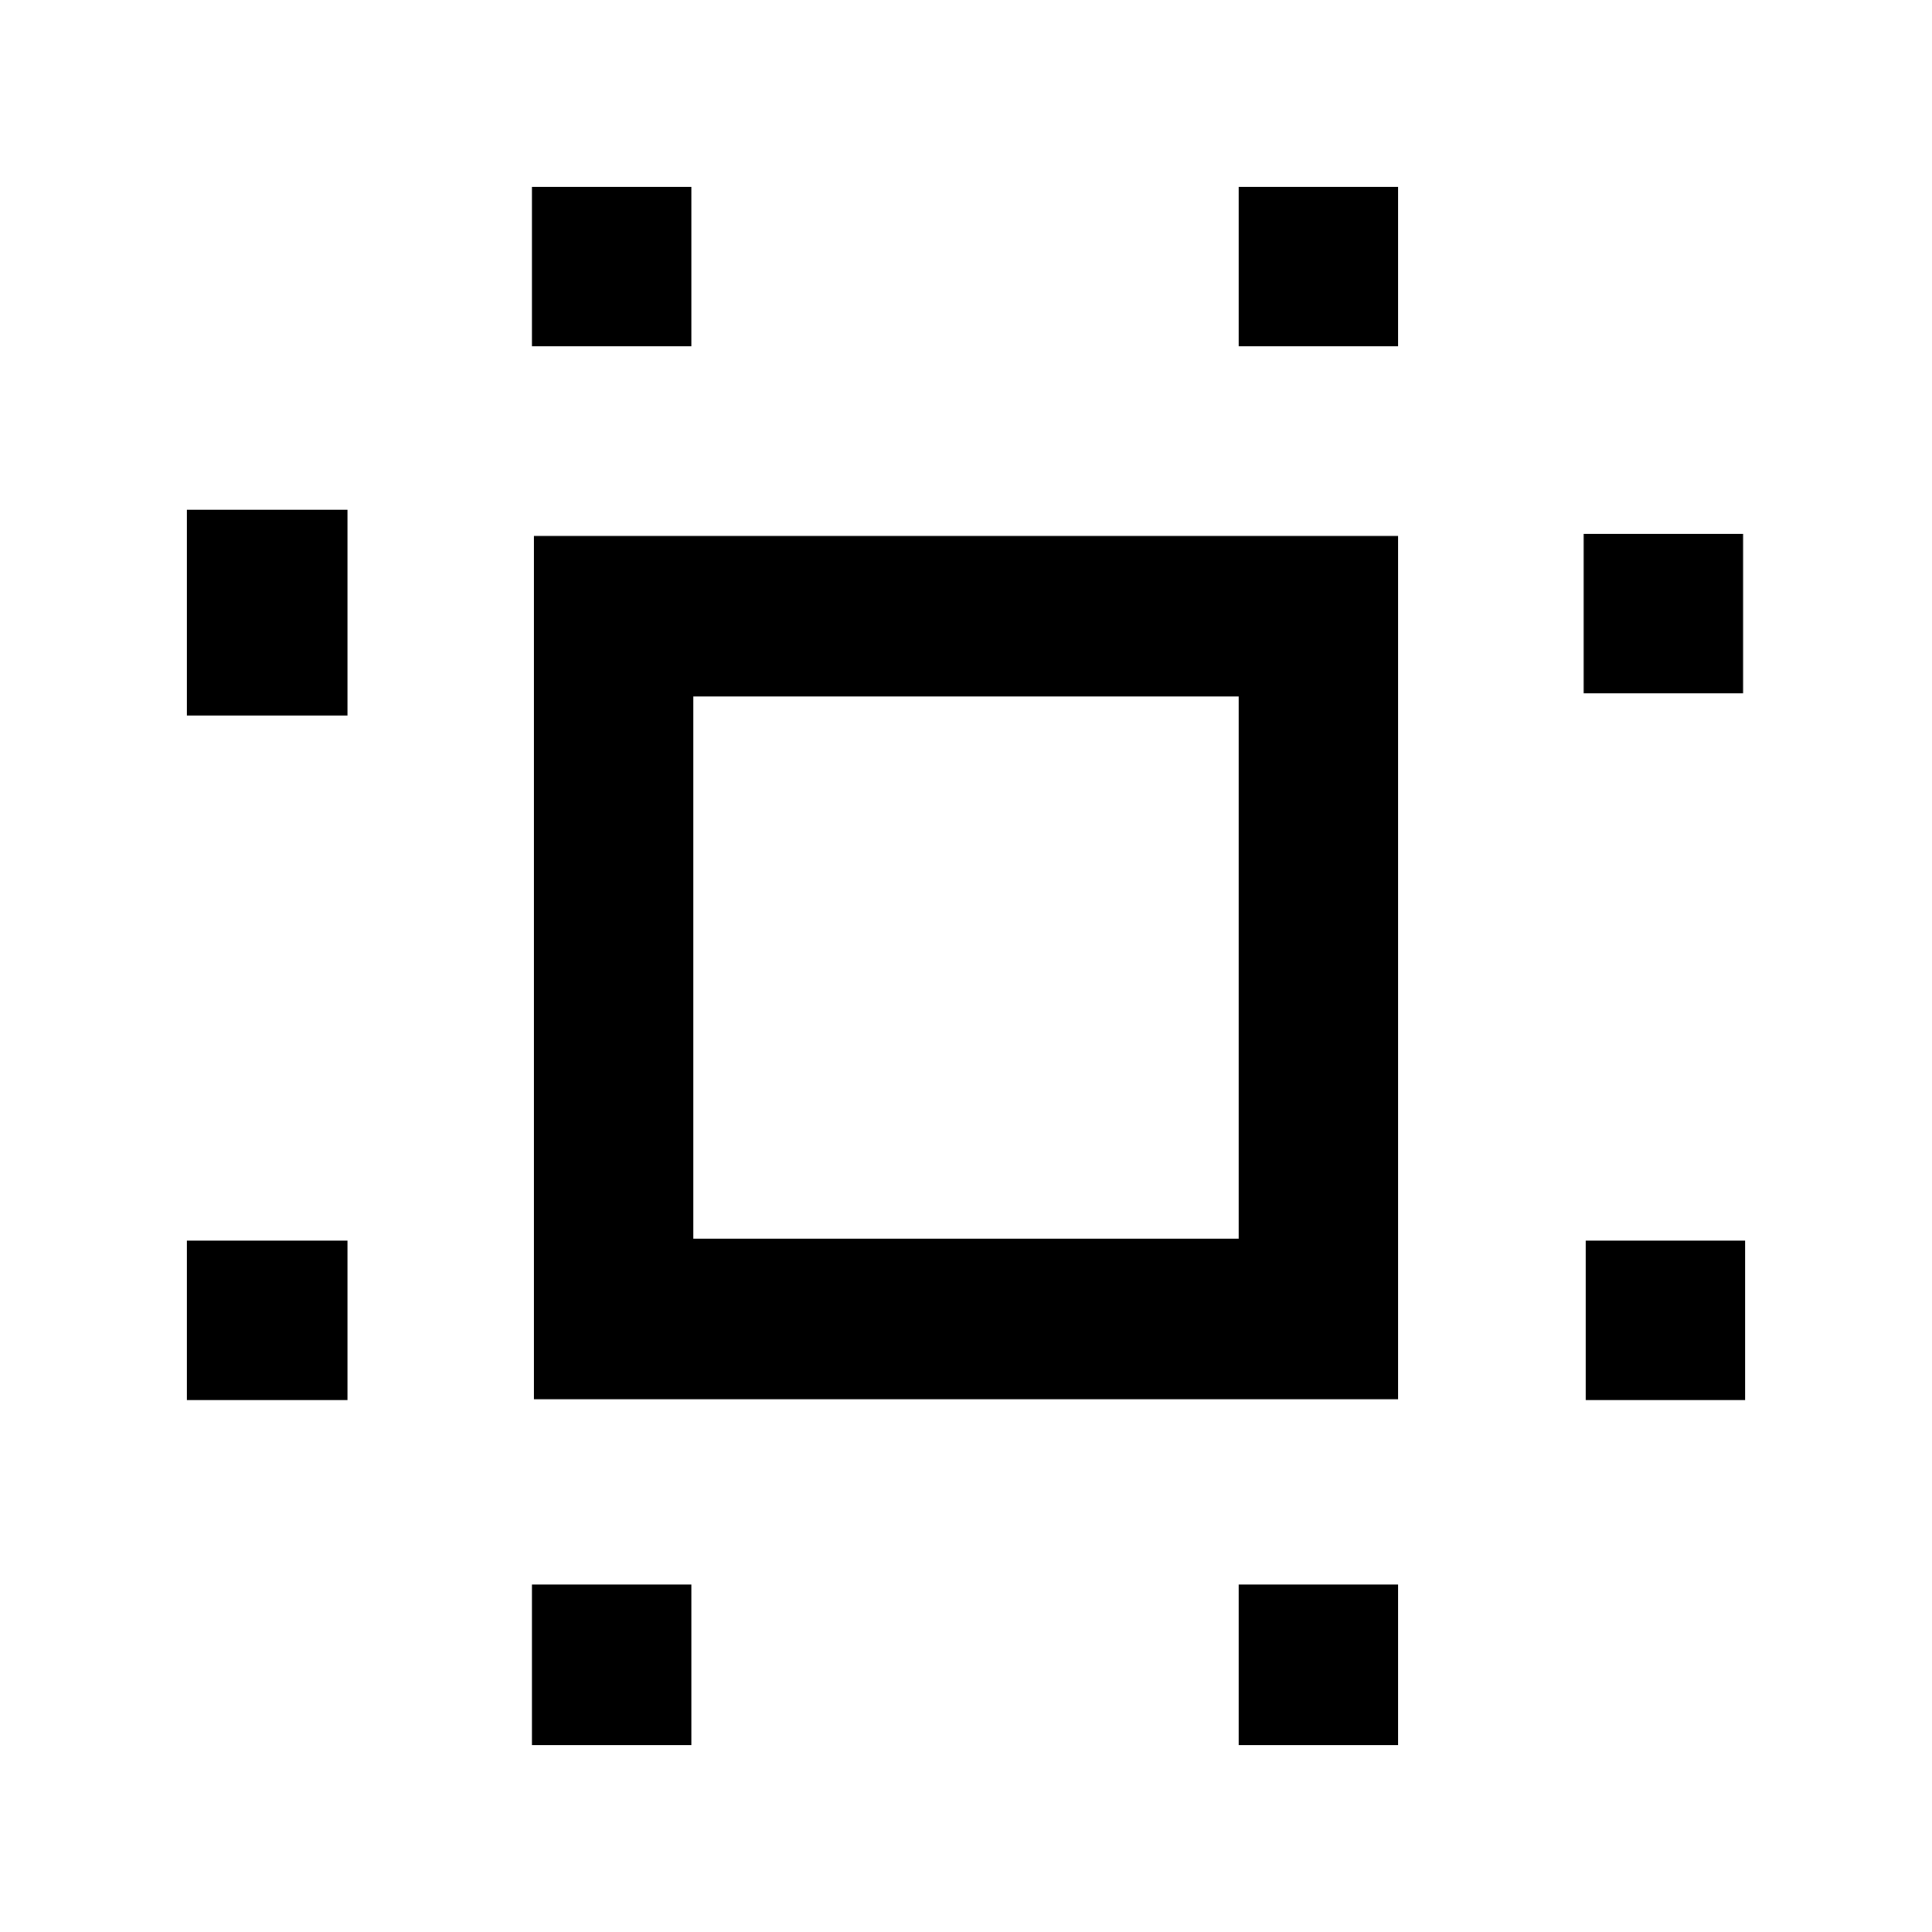 <svg xmlns="http://www.w3.org/2000/svg" width="48" height="48" viewBox="0 -960 960 960"><path d="M92.868-264.304v-79.218h79.784v79.218H92.868Zm0-340.174v-102.218h79.784v102.218H92.868Zm171.436 511.61v-79.784h79.218v79.784h-79.218Zm0-695.045v-79.219h79.218v79.219h-79.218ZM615.478-92.868v-79.784h79.218v79.784h-79.218Zm0-695.045v-79.219h79.218v79.219h-79.218Zm172.435 523.609v-79.218h79.219v79.218h-79.219Zm-1-351.174v-79.218h79.219v79.218h-79.219Zm-521.609 350.74v-428.958h429.392v428.958H265.304Zm79.218-79.784h270.956v-269.391H344.522v269.391ZM480-479.435Z"/></svg>